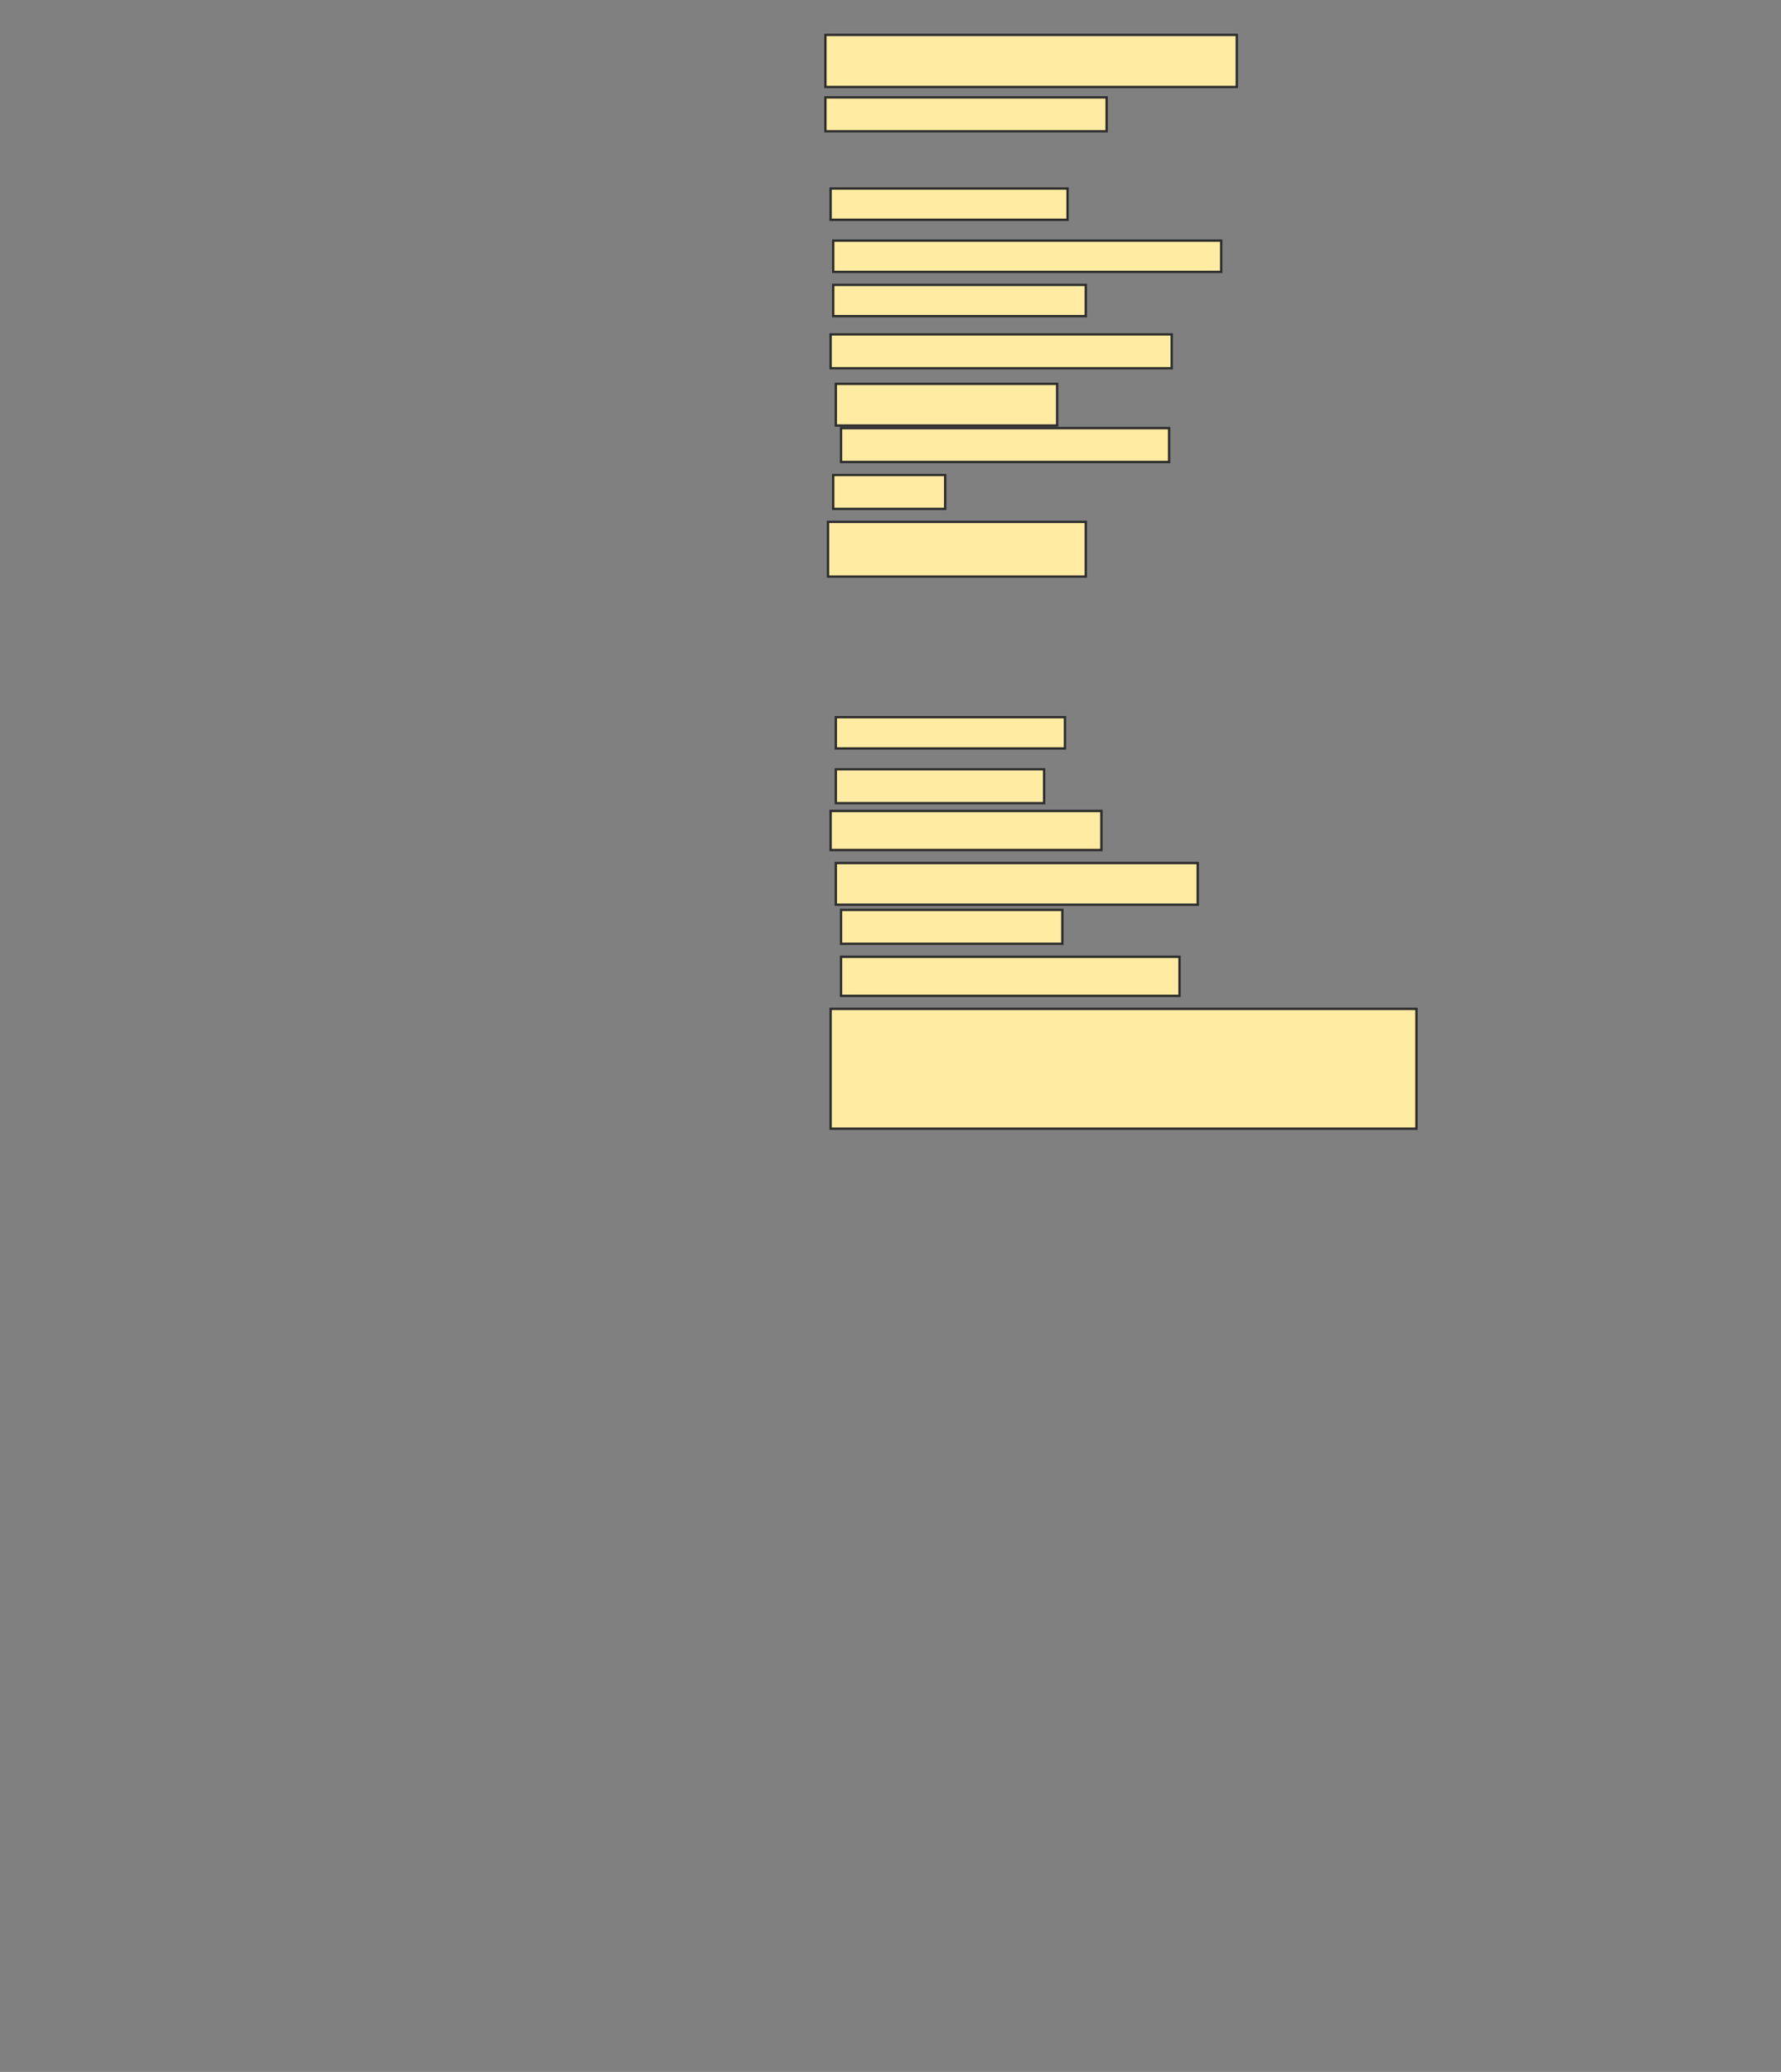 <svg xmlns="http://www.w3.org/2000/svg" width="760" height="884">
 <rect width="100%" height="100%" fill="#808080" stroke="none"/>
 <!-- Created with Image Occlusion Enhanced -->
 <g>
  <title>Labels</title>
 </g>
 <g>
  <title>Masks</title>
  <rect id="88449094cb9b4949995cb94dad5aa892-ao-1" height="22.222" width="175.556" y="14.889" x="352.222" stroke="#2D2D2D" fill="#FFEBA2"/>
  <rect id="88449094cb9b4949995cb94dad5aa892-ao-2" height="14.444" width="120" y="41.556" x="352.222" stroke="#2D2D2D" fill="#FFEBA2"/>
  
  <rect id="88449094cb9b4949995cb94dad5aa892-ao-4" height="13.333" width="101.111" y="80.444" x="354.444" stroke="#2D2D2D" fill="#FFEBA2"/>
  <rect id="88449094cb9b4949995cb94dad5aa892-ao-5" height="13.333" width="165.556" y="102.667" x="355.556" stroke="#2D2D2D" fill="#FFEBA2"/>
  <rect id="88449094cb9b4949995cb94dad5aa892-ao-6" height="13.333" width="107.778" y="121.556" x="355.556" stroke="#2D2D2D" fill="#FFEBA2"/>
  <rect id="88449094cb9b4949995cb94dad5aa892-ao-7" height="14.444" width="145.556" y="142.667" x="354.444" stroke="#2D2D2D" fill="#FFEBA2"/>
  <rect id="88449094cb9b4949995cb94dad5aa892-ao-8" height="17.778" width="94.444" y="163.778" x="356.667" stroke="#2D2D2D" fill="#FFEBA2"/>
  <rect id="88449094cb9b4949995cb94dad5aa892-ao-9" height="14.444" width="140" y="182.667" x="358.889" stroke="#2D2D2D" fill="#FFEBA2"/>
  <rect id="88449094cb9b4949995cb94dad5aa892-ao-10" height="14.444" width="47.778" y="202.667" x="355.556" stroke="#2D2D2D" fill="#FFEBA2"/>
  <rect id="88449094cb9b4949995cb94dad5aa892-ao-11" height="23.333" width="110" y="222.667" x="353.333" stroke="#2D2D2D" fill="#FFEBA2"/>
  <rect id="88449094cb9b4949995cb94dad5aa892-ao-12" height="13.333" width="97.778" y="306" x="356.667" stroke="#2D2D2D" fill="#FFEBA2"/>
  <rect id="88449094cb9b4949995cb94dad5aa892-ao-13" height="14.444" width="88.889" y="328.222" x="356.667" stroke="#2D2D2D" fill="#FFEBA2"/>
  <rect stroke="#2D2D2D" id="88449094cb9b4949995cb94dad5aa892-ao-14" height="16.667" width="115.556" y="346" x="354.444" fill="#FFEBA2"/>
  <rect id="88449094cb9b4949995cb94dad5aa892-ao-15" height="17.778" width="154.444" y="368.222" x="356.667" stroke-linecap="null" stroke-linejoin="null" stroke-dasharray="null" stroke="#2D2D2D" fill="#FFEBA2"/>
  <rect stroke="#2D2D2D" id="88449094cb9b4949995cb94dad5aa892-ao-16" height="14.444" width="94.444" y="388.222" x="358.889" stroke-linecap="null" stroke-linejoin="null" stroke-dasharray="null" fill="#FFEBA2"/>
  <rect id="88449094cb9b4949995cb94dad5aa892-ao-17" height="16.667" width="144.444" y="408.222" x="358.889" stroke-linecap="null" stroke-linejoin="null" stroke-dasharray="null" stroke="#2D2D2D" fill="#FFEBA2"/>
  <rect id="88449094cb9b4949995cb94dad5aa892-ao-18" height="51.111" width="250" y="430.444" x="354.444" stroke-linecap="null" stroke-linejoin="null" stroke-dasharray="null" stroke="#2D2D2D" fill="#FFEBA2"/>
 </g>
</svg>